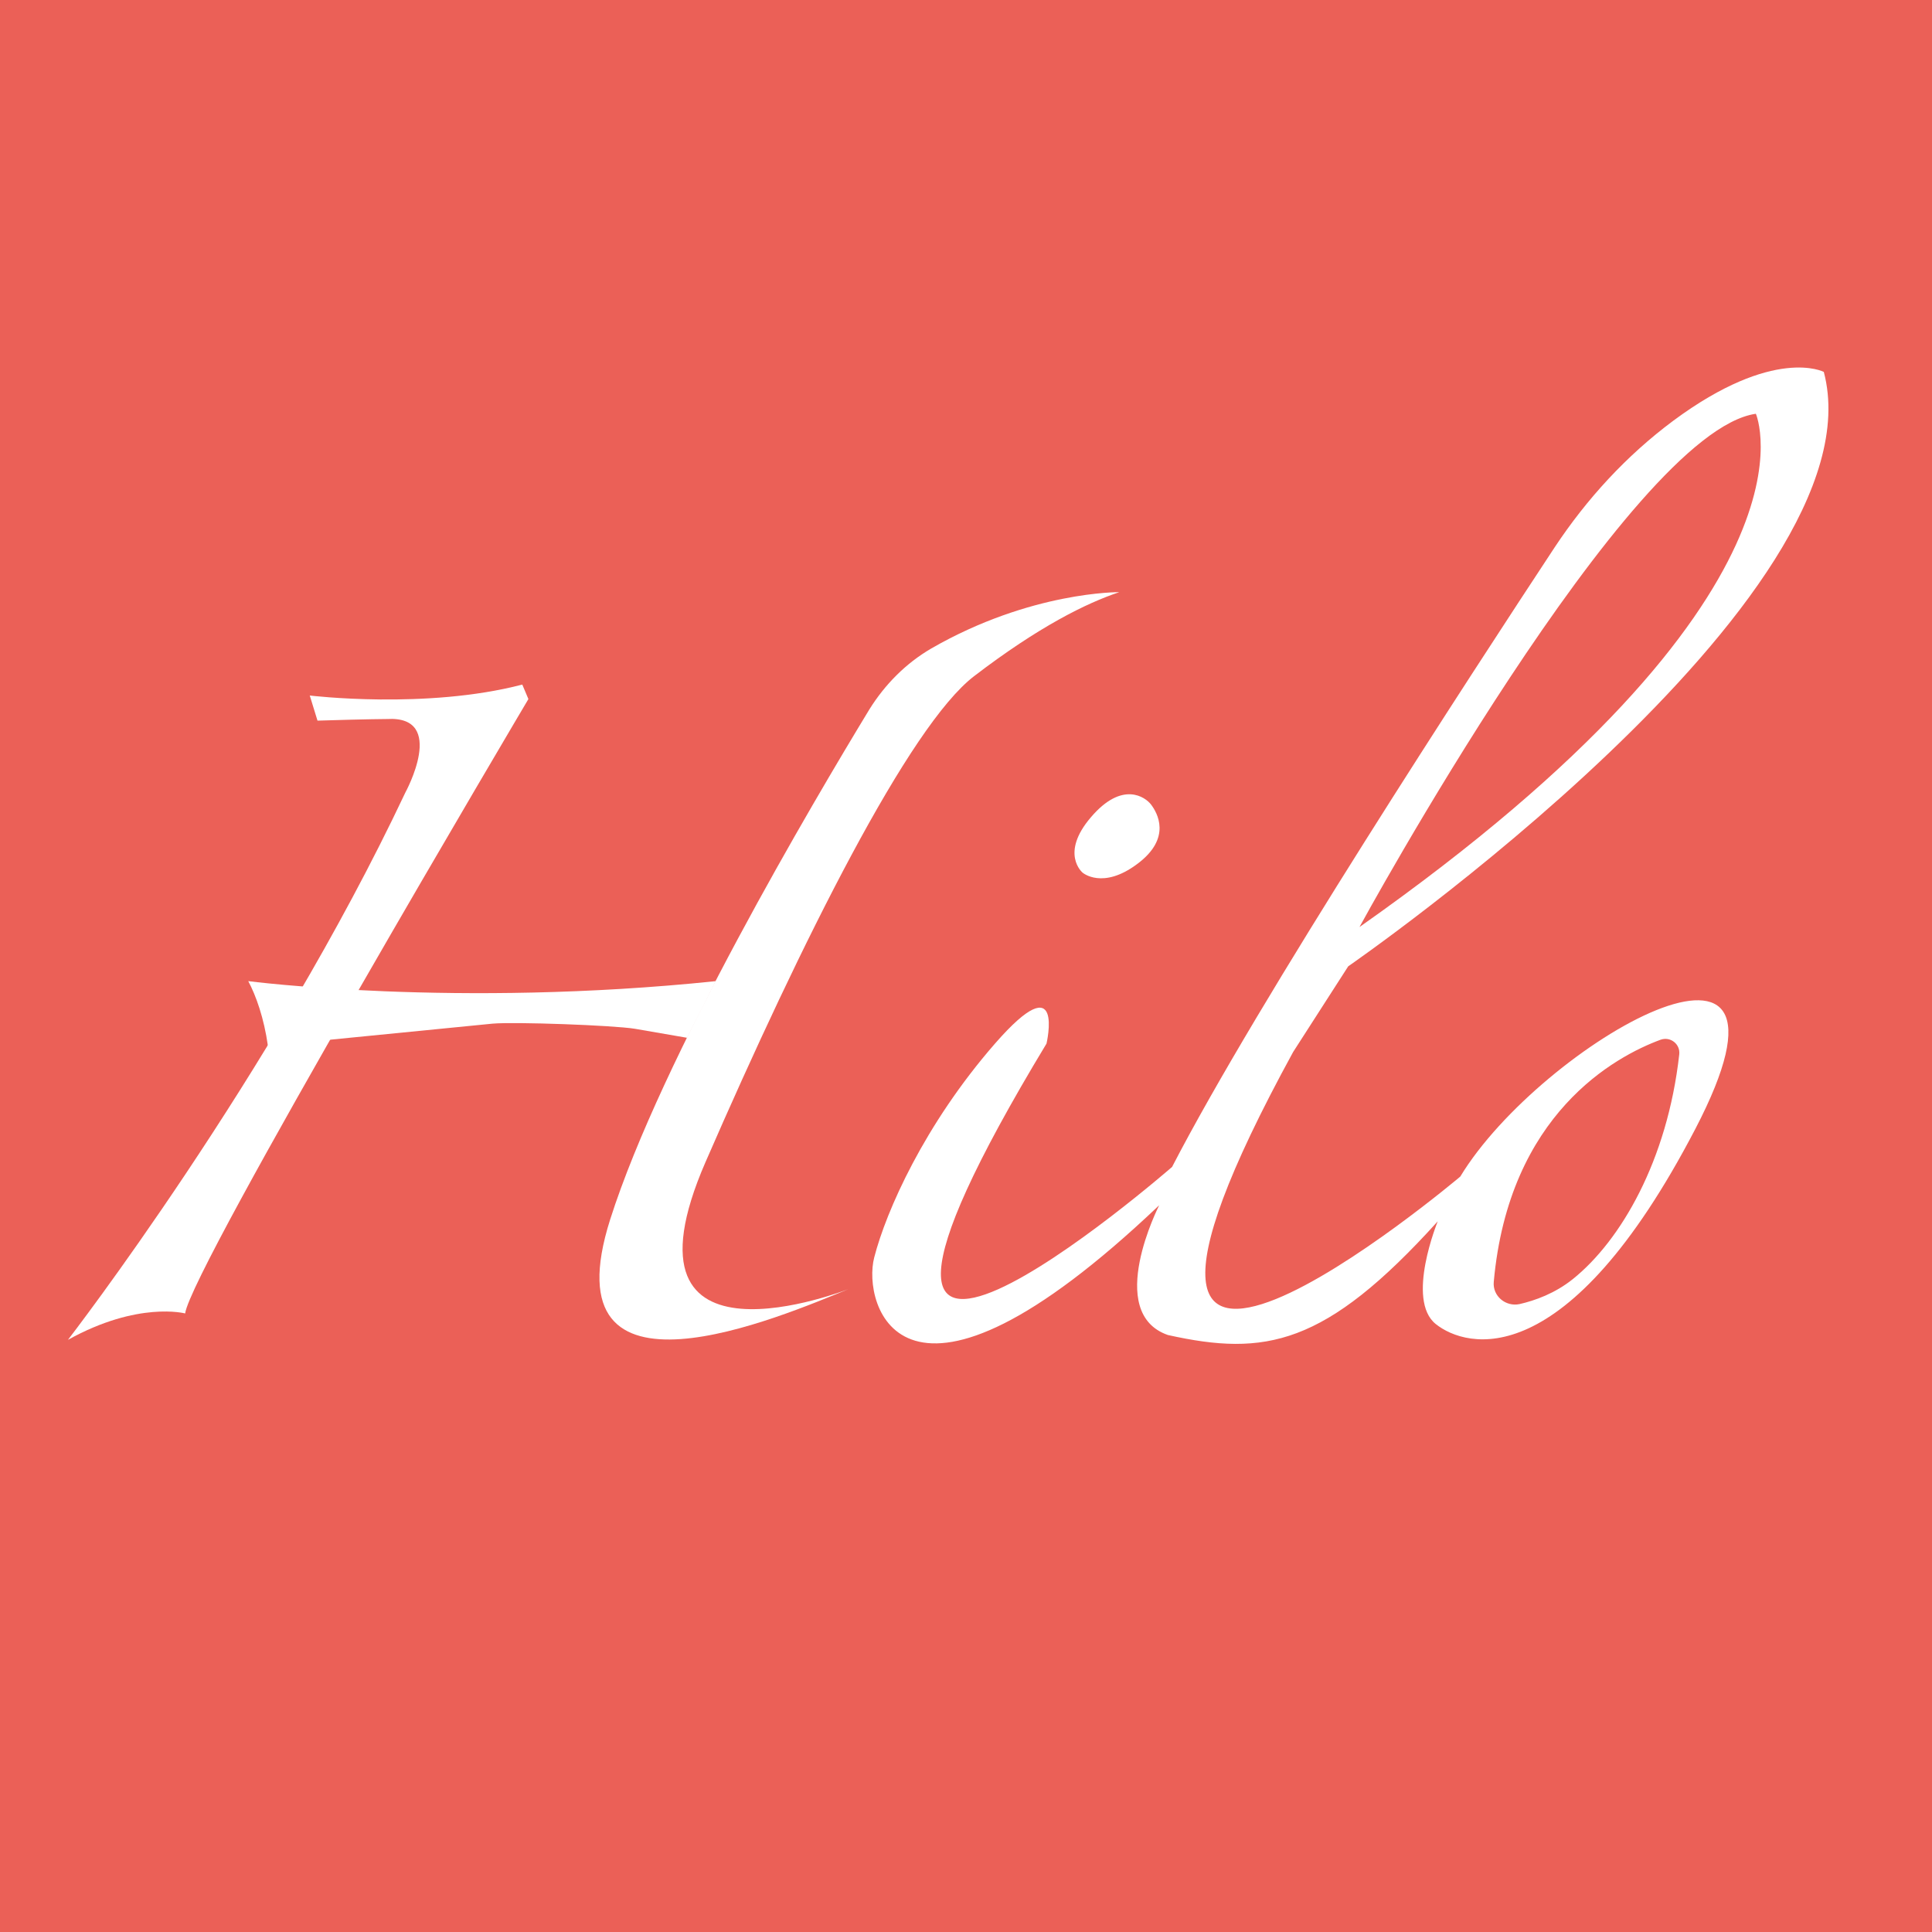<?xml version="1.0" encoding="utf-8"?>
<!-- Generator: Adobe Illustrator 19.0.0, SVG Export Plug-In . SVG Version: 6.00 Build 0)  -->
<svg version="1.1" xmlns="http://www.w3.org/2000/svg" xmlns:xlink="http://www.w3.org/1999/xlink" x="0px" y="0px"
	 viewBox="0 0 600 600" style="enable-background:new 0 0 600 600;" xml:space="preserve">
<style type="text/css">
	.st0{fill:#EB6057;}
	.st1{fill:#FFFFFF;}
</style>
<g id="bg">
	<rect id="XMLID_9_" class="st0" width="600" height="600"/>
</g>
<g id="logo">
	<path id="XMLID_23_" class="st1" d="M453.5,365.4c0,0-135.6,114.4-51.9-38.7l17.1-26.6c0,0,166.2-114.7,147.7-184.6
		c0,0-15.4-8.1-46.8,15.2c-14.5,10.8-26.8,24.2-36.8,39.3c-25.5,38.7-92.2,140.9-118.8,192.4c0,0-131.1,114.1-39-38.3
		c0,0,5.9-25.1-16,0c-21.9,25.1-33.8,52-37.5,66.4c-3.8,14.4,8.3,60,88.5-16.2c0,0-17.1,33.4,2.7,40.3c30.2,6.7,48.8,3.4,83.8-35.3
		c0,0-10,24.4-0.6,31.9s40.6,16.2,80.6-60.6S478.5,324.1,453.5,365.4z M545.3,128.5c0,0,24.4,55.6-123.1,159.4
		C422.2,287.9,506,134.1,545.3,128.5z M488.5,397.2c-5.6,4.5-11.8,6.7-16.6,7.8c-4.3,0.9-8.4-2.5-8-6.9c4.7-52.2,37.7-70,51.8-75.2
		c3.1-1.1,6.2,1.4,5.8,4.6C517.8,360.5,503.3,385.3,488.5,397.2z"/>
	<path id="XMLID_1_" class="st1" d="M96.2,216c0,0,36.2,4.4,66-3.4l1.9,4.5c0,0-104.8,176.9-106.6,190.8c0,0-14.6-3.9-36.4,8.2
		c0,0,63.1-81.6,104.8-170c0,0,13.1-23.9-5.7-22.8c0,0-5.3,0-21.6,0.5L96.2,216z"/>
	<path id="XMLID_5_" class="st1" d="M347.6,183.9c0,0-27.5-0.3-58.4,17.5c-7.9,4.6-14.4,11.2-19.2,18.9
		c-17.5,28.8-64.6,108.4-80.5,158.4c-19.7,61.9,53.4,30,74.1,21.6c0,0-74.5,29.5-44.5-39.4s63.3-135.5,83.4-150.9
		S337.4,187.3,347.6,183.9z"/>
	<path id="XMLID_7_" class="st1" d="M83.2,324.8l69.8-6.9c6.8-0.6,37.5,0.5,44.2,1.6l16.2,2.8l8.9-17.6c-80.7,8.4-145.2,0-145.2,0
		C79.5,309.2,82,316.2,83.2,324.8z"/>
	<path id="XMLID_6_" class="st1" d="M357.5,249.9c-1.8-2.4-9-7.5-18.7,3.9c-9.7,11.3-2.6,17.2-2.6,17.2s6.2,5.4,17-2.7
		C364.1,260.2,359.3,252.3,357.5,249.9z"/>
</g>
</svg>
